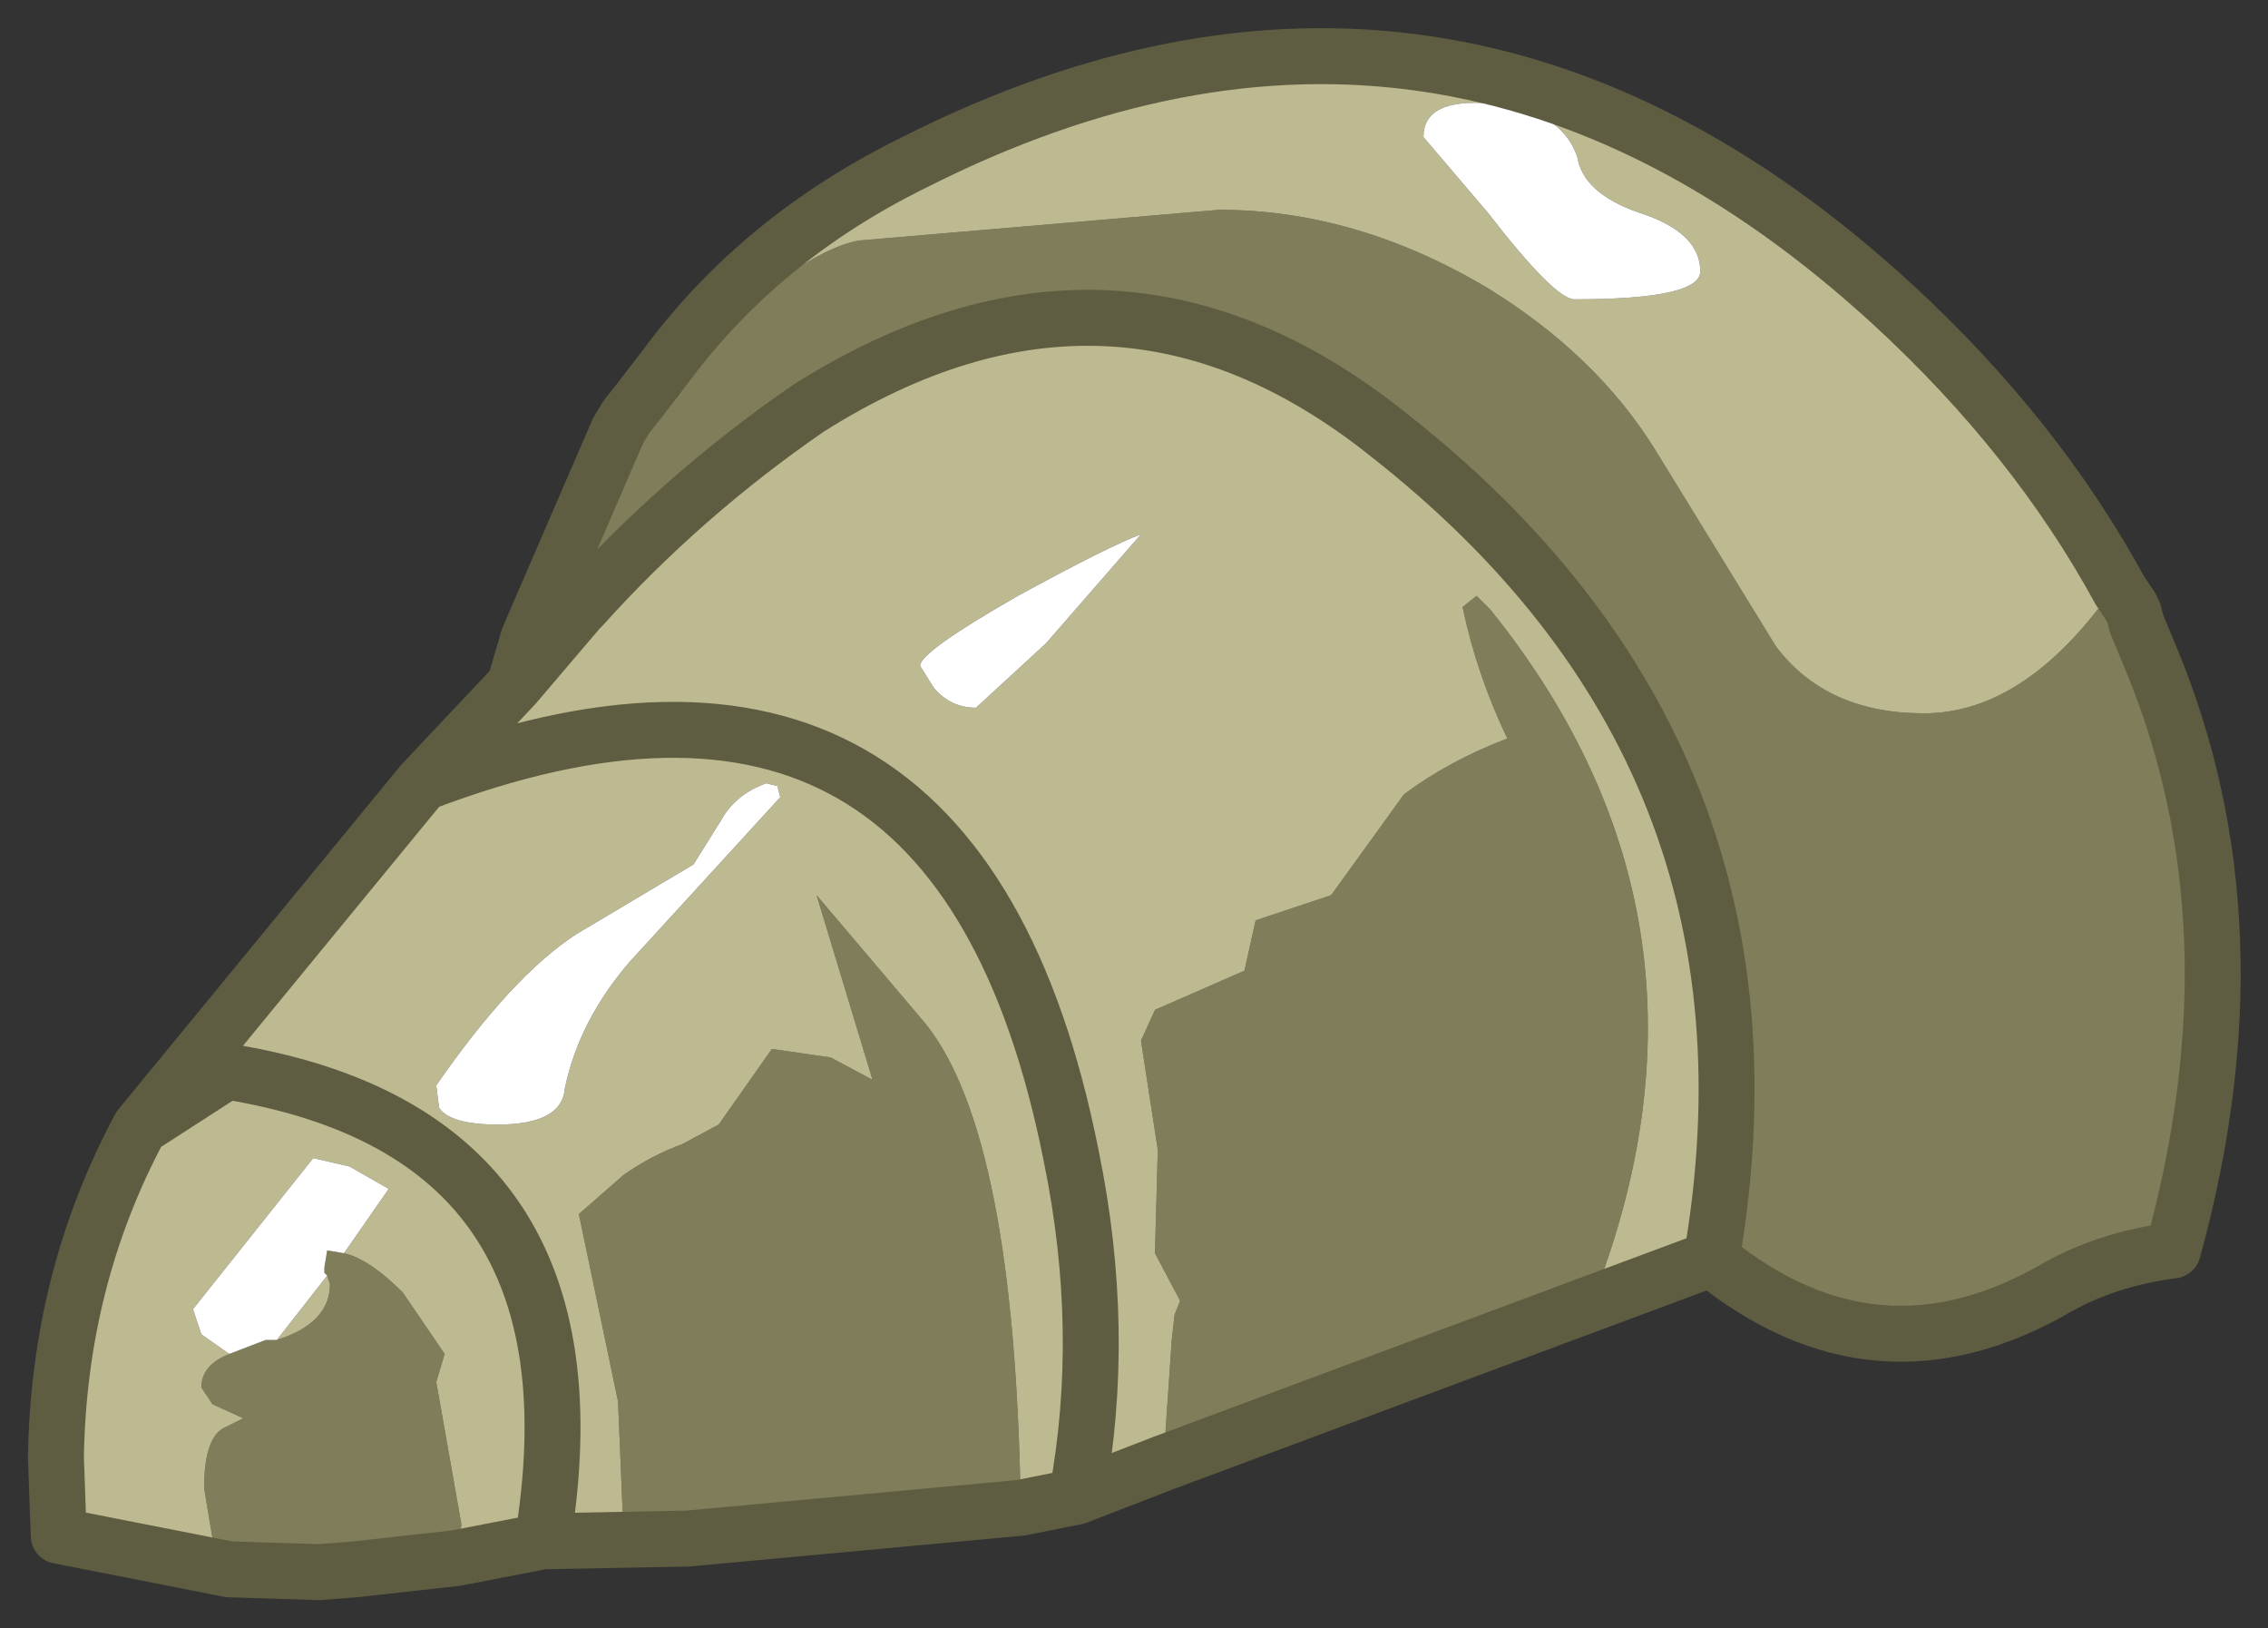 <?xml version="1.0" encoding="UTF-8" standalone="no"?>
<svg xmlns:xlink="http://www.w3.org/1999/xlink" height="29.1px" width="40.55px" xmlns="http://www.w3.org/2000/svg">
  <rect width="100%" height="100%" fill="#333333" stroke="none"/>
  <g transform="matrix(1.0, 0.0, 0.0, 1.0, 4.4, 3.4)">
    <path d="M33.7 7.45 L33.75 7.55 33.8 7.75 34.05 8.35 Q36.05 13.15 34.45 18.95 33.3 19.1 32.4 19.6 29.15 21.5 26.2 19.1 27.75 10.1 20.4 4.35 15.5 0.45 10.05 3.9 7.8 5.45 6.0 7.45 L5.95 7.5 4.8 8.85 5.05 8.0 6.65 4.3 6.8 4.05 7.0 3.8 7.5 3.15 7.0 3.8 7.4 3.2 7.5 3.15 9.55 1.6 Q10.4 1.0 10.95 0.9 L17.4 0.35 Q19.85 0.35 22.2 1.75 24.15 2.95 25.2 4.65 L27.35 8.15 Q28.25 9.35 30.0 9.35 31.65 9.35 33.1 7.5 L33.5 7.15 33.7 7.45 33.5 7.15 33.5 7.1 33.7 7.45 M24.05 19.9 L16.4 22.75 16.55 20.55 16.6 20.1 16.7 19.85 16.25 19.0 16.3 17.15 16.0 15.2 16.25 14.65 17.85 13.95 18.05 13.05 19.4 12.6 20.7 10.8 Q21.5 10.2 22.55 9.8 22.0 8.65 21.75 7.45 L22.0 7.25 22.25 7.5 Q26.75 13.1 24.05 19.9 M13.85 23.55 L7.9 24.1 6.75 24.05 6.65 21.65 5.95 18.3 6.75 17.6 Q7.25 17.25 7.8 17.05 L8.45 16.7 9.4 15.35 10.45 15.5 11.2 15.9 10.2 12.6 12.15 14.9 Q13.75 16.9 13.85 23.55 M3.75 24.45 L1.95 24.65 1.3 24.7 -0.3 24.65 -0.6 24.1 -0.75 23.2 Q-0.75 22.25 -0.35 22.1 L-0.05 21.95 -0.6 21.7 -0.8 21.4 Q-0.8 21.0 -0.3 20.8 L0.35 20.55 0.5 20.55 0.55 20.55 Q1.5 20.25 1.5 19.55 L1.45 19.4 1.4 19.35 1.4 19.25 1.45 18.95 1.75 19.0 Q2.2 19.1 2.8 19.7 L3.55 20.8 3.4 21.3 3.85 23.85 3.75 24.45" fill="#807d5a" fill-rule="evenodd" stroke="none"/>
    <path d="M22.25 -1.55 Q21.05 -1.65 21.05 -0.95 L22.2 0.4 Q23.4 1.95 23.75 1.95 26.0 1.95 26.0 1.45 26.0 0.75 24.9 0.4 23.9 0.05 23.8 -0.6 23.5 -1.45 22.25 -1.55 M33.5 7.15 L33.1 7.5 Q31.65 9.35 30.0 9.35 28.25 9.35 27.35 8.15 L25.2 4.65 Q24.15 2.95 22.2 1.75 19.85 0.35 17.4 0.35 L10.95 0.9 Q10.4 1.0 9.55 1.6 L7.5 3.15 Q9.2 0.85 11.95 -0.5 21.45 -5.3 29.45 2.05 32.0 4.4 33.5 7.15 M4.8 8.85 L5.95 7.5 6.0 7.45 Q7.8 5.45 10.05 3.9 15.5 0.45 20.4 4.35 27.75 10.1 26.2 19.1 L24.05 19.9 Q26.75 13.1 22.25 7.5 L22.0 7.25 21.75 7.45 Q22.0 8.65 22.55 9.8 21.5 10.2 20.7 10.8 L19.4 12.6 18.05 13.05 17.85 13.95 16.25 14.65 16.0 15.2 16.3 17.15 16.25 19.0 16.7 19.85 16.6 20.1 16.55 20.55 16.4 22.75 14.85 23.35 13.85 23.55 Q13.75 16.9 12.15 14.9 L10.2 12.6 11.2 15.9 10.45 15.5 9.4 15.35 8.45 16.7 7.8 17.05 Q7.25 17.25 6.75 17.6 L5.95 18.3 6.65 21.65 6.75 24.05 7.9 24.1 5.3 24.15 3.75 24.45 3.85 23.85 3.4 21.3 3.55 20.8 2.8 19.7 Q2.2 19.1 1.75 19.0 L2.55 17.85 1.85 17.45 1.2 17.3 -0.95 20.0 -0.8 20.45 -0.3 20.8 Q-0.8 21.0 -0.8 21.4 L-0.6 21.7 -0.05 21.95 -0.35 22.1 Q-0.75 22.25 -0.75 23.2 L-0.6 24.1 -0.3 24.65 -3.35 24.05 -3.4 22.65 Q-3.35 19.45 -1.9 16.75 L3.15 10.6 4.8 8.85 M9.3 10.6 Q8.75 10.8 8.5 11.25 L8.0 12.05 5.9 13.3 Q4.75 14.05 3.4 16.0 L3.45 16.4 Q3.65 16.7 4.5 16.7 5.65 16.7 5.7 16.05 5.95 14.85 6.85 13.8 L9.55 10.85 9.5 10.65 9.3 10.6 M13.05 9.25 L14.3 8.1 16.0 6.15 Q15.45 6.35 13.8 7.25 12.05 8.25 12.05 8.5 L12.3 8.9 Q12.6 9.25 13.05 9.25 M0.55 20.55 L1.45 19.4 1.5 19.55 Q1.5 20.25 0.55 20.55 M-1.9 16.75 L-0.35 15.75 Q6.5 16.85 5.3 24.15 6.5 16.85 -0.35 15.75 L-1.9 16.75 M14.85 23.35 Q15.4 20.4 14.75 17.25 12.7 6.95 3.15 10.6 12.7 6.95 14.75 17.25 15.4 20.4 14.85 23.35" fill="#bdb990" fill-rule="evenodd" stroke="none"/>
    <path d="M22.25 -1.55 Q23.5 -1.45 23.8 -0.6 23.9 0.05 24.9 0.4 26.0 0.75 26.0 1.45 26.0 1.95 23.75 1.95 23.4 1.95 22.2 0.4 L21.05 -0.95 Q21.05 -1.65 22.25 -1.55 M13.05 9.25 Q12.6 9.25 12.3 8.9 L12.05 8.5 Q12.05 8.25 13.8 7.25 15.45 6.35 16.0 6.15 L14.3 8.1 13.05 9.25 M9.3 10.6 L9.5 10.65 9.55 10.85 6.85 13.8 Q5.95 14.85 5.7 16.05 5.65 16.7 4.5 16.7 3.65 16.7 3.45 16.4 L3.4 16.0 Q4.75 14.05 5.9 13.3 L8.0 12.05 8.5 11.25 Q8.75 10.8 9.3 10.6 M-0.3 20.8 L-0.8 20.45 -0.95 20.0 1.2 17.3 1.85 17.45 2.55 17.85 1.75 19.0 1.45 18.95 1.4 19.25 1.4 19.35 1.45 19.4 0.55 20.55 0.5 20.55 0.35 20.55 -0.3 20.8" fill="#ffffff" fill-rule="evenodd" stroke="none"/>
    <path d="M26.2 19.1 Q29.15 21.5 32.4 19.6 33.3 19.1 34.45 18.95 36.05 13.15 34.05 8.35 L33.8 7.75 33.75 7.55 33.7 7.45 33.5 7.15 Q32.0 4.4 29.45 2.05 21.45 -5.3 11.95 -0.5 9.2 0.85 7.5 3.15 L7.0 3.8 6.8 4.05 6.65 4.3 5.05 8.0 4.8 8.85 5.95 7.5 6.0 7.45 Q7.8 5.45 10.05 3.9 15.5 0.45 20.4 4.35 27.75 10.1 26.2 19.1 L24.05 19.9 16.4 22.75 14.85 23.35 13.85 23.55 7.9 24.1 5.3 24.15 3.75 24.45 1.95 24.65 1.3 24.7 -0.3 24.65 -3.35 24.05 -3.4 22.65 Q-3.35 19.45 -1.9 16.75 L3.15 10.6 4.8 8.85 M3.15 10.6 Q12.7 6.95 14.75 17.25 15.4 20.4 14.85 23.35 M5.3 24.15 Q6.5 16.85 -0.35 15.75 L-1.9 16.75" fill="none" stroke="#5f5d41" stroke-linecap="round" stroke-linejoin="round" stroke-width="1"/>
  </g>
</svg>